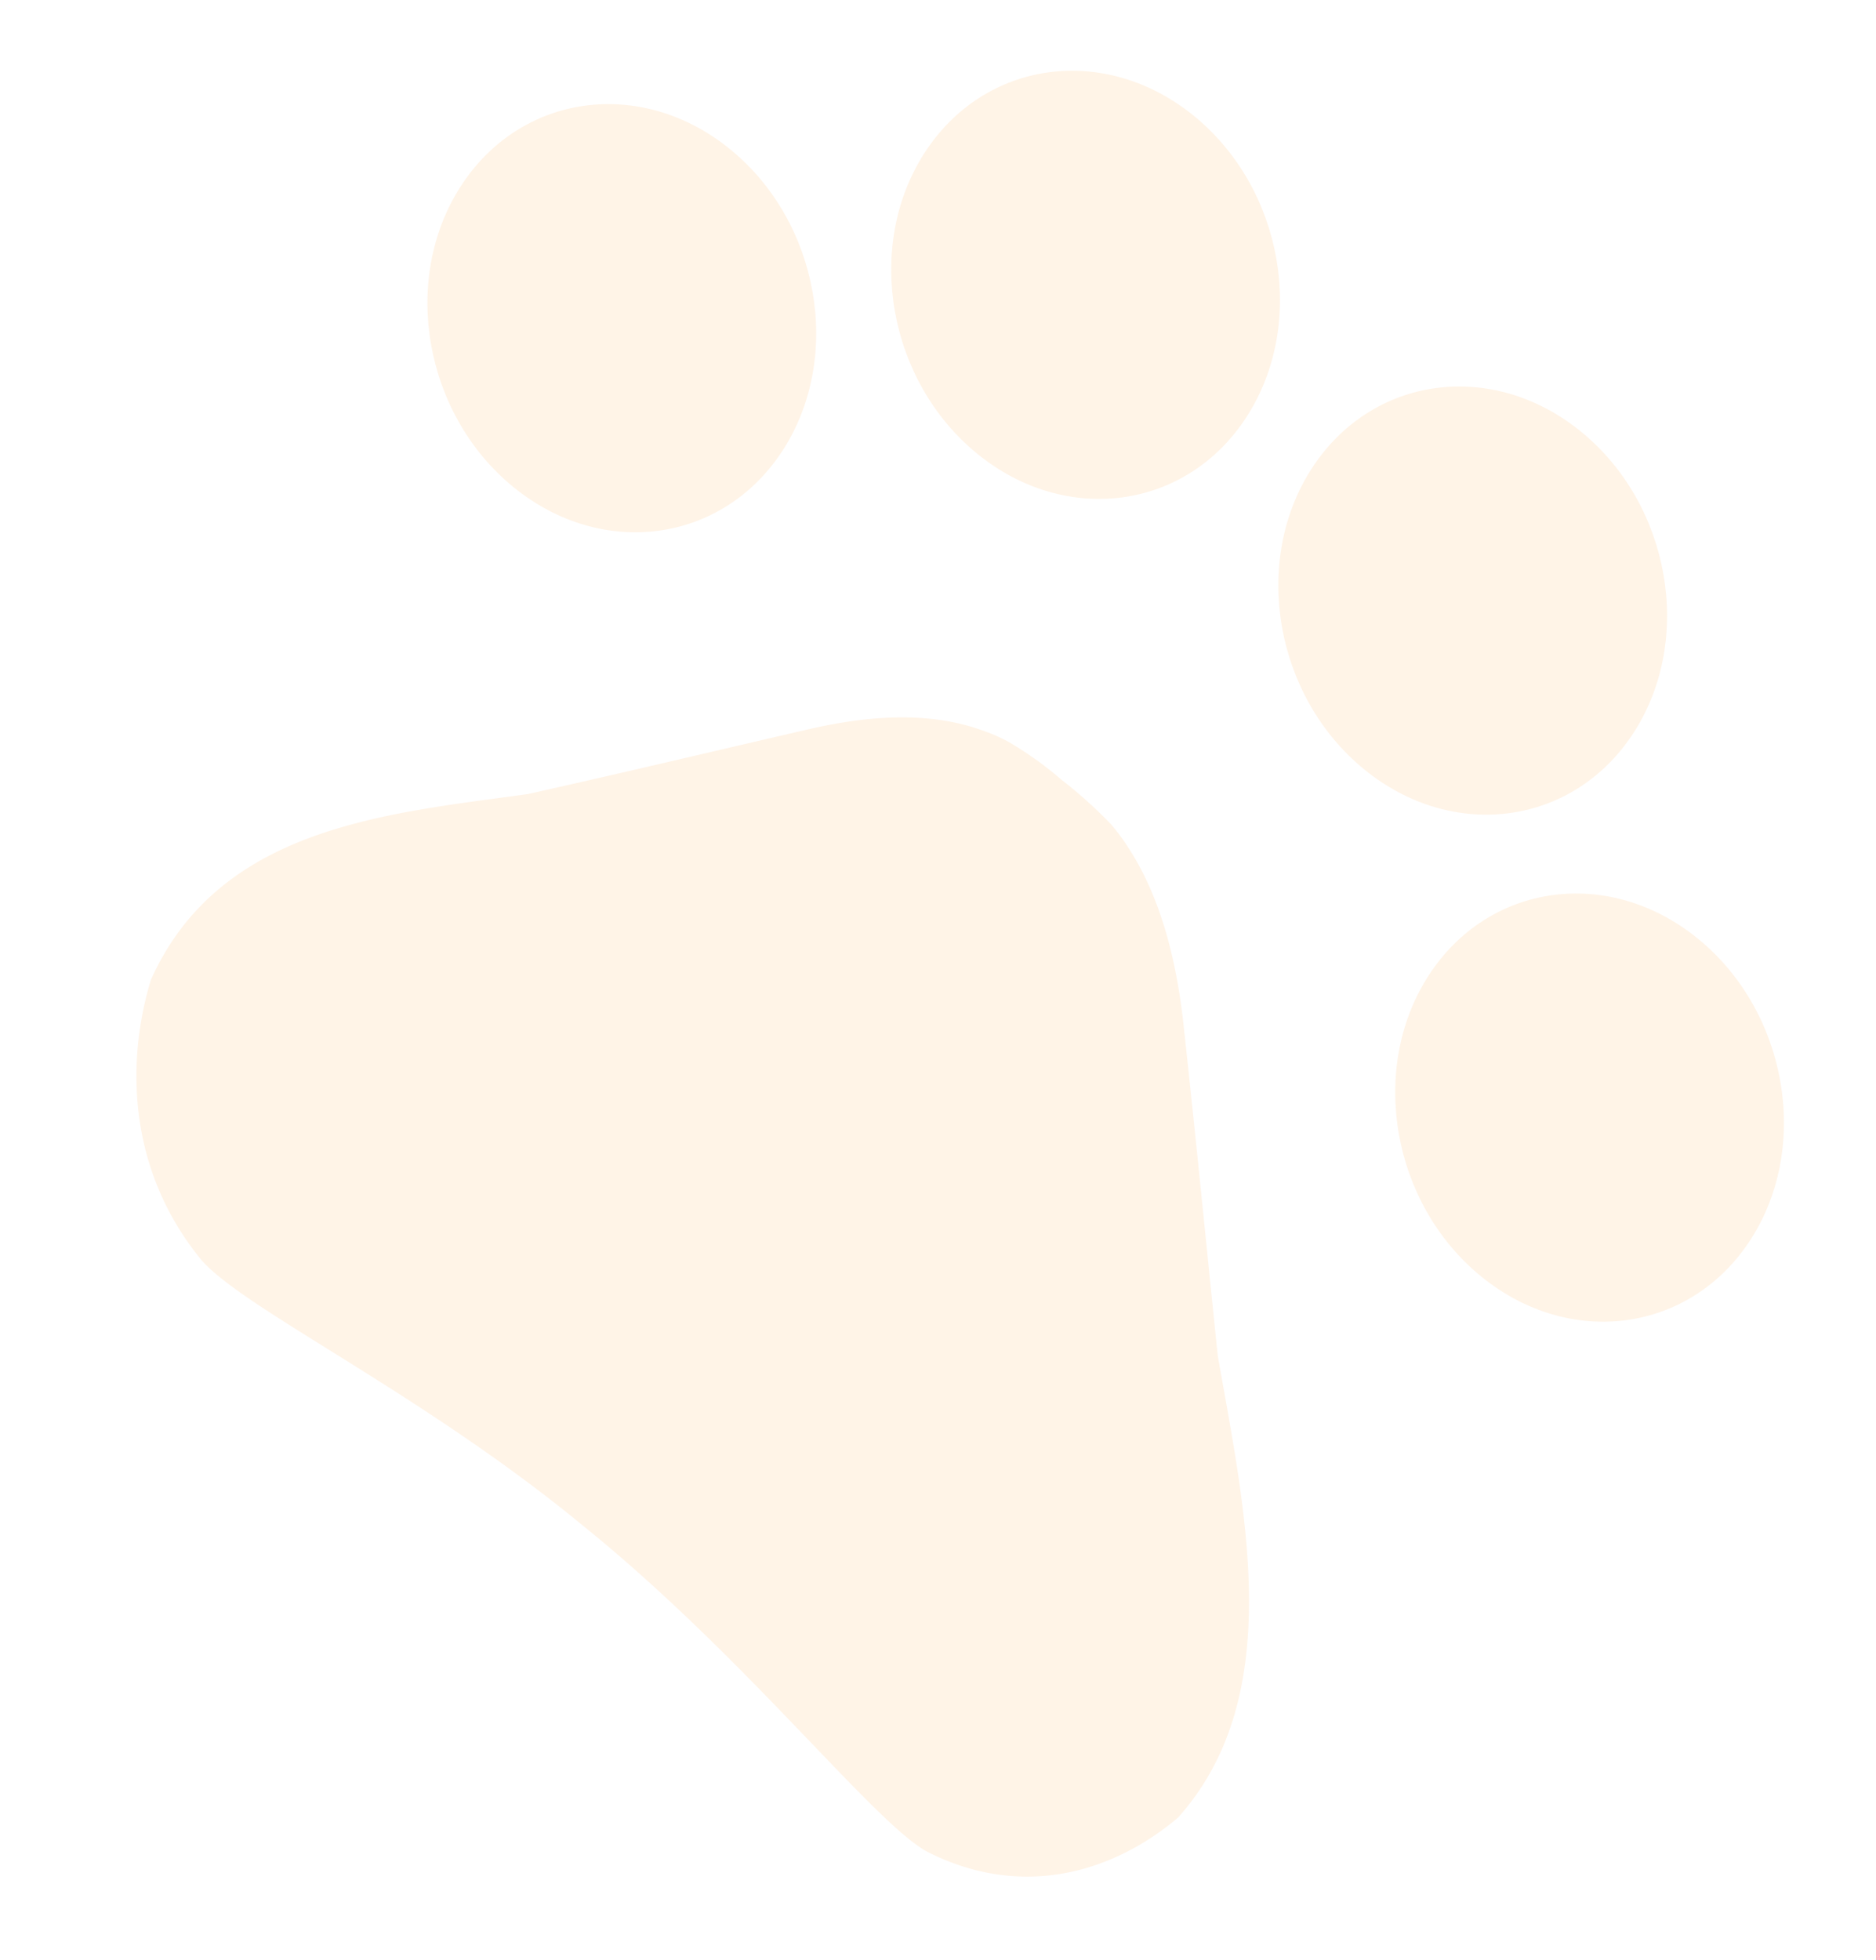 <svg xmlns="http://www.w3.org/2000/svg" width="163.841" height="171.143" viewBox="0 0 163.841 171.143">
  <g id="Icon_material-pets" data-name="Icon material-pets" transform="matrix(0.809, 0.588, -0.588, 0.809, 64.967, -20.944)" opacity="0.41">
    <path id="Path_2" data-name="Path 2" d="M37.018,19.226c.557,9.66-7.115,17.038-17.137,16.481s-18.6-8.84-19.155-18.5S7.841.169,17.863.726s18.6,8.84,19.155,18.5Z" transform="translate(1.149 27.46)" fill="#ffe3c5"/>
    <path id="Path_3" data-name="Path 3" d="M37.018,19.226c.557,9.66-7.115,17.038-17.137,16.481s-18.6-8.84-19.155-18.5S7.841.169,17.863.726s18.6,8.84,19.155,18.5Z" transform="translate(32.197 1.292)" fill="#ffe3c5"/>
    <path id="Path_4" data-name="Path 4" d="M37.018,19.226c.557,9.66-7.115,17.038-17.137,16.481s-18.6-8.84-19.155-18.5S7.841.169,17.863.726s18.6,8.84,19.155,18.5Z" transform="translate(75.747 3.714)" fill="#ffe3c5"/>
    <path id="Path_5" data-name="Path 5" d="M37.018,19.226c.557,9.66-7.115,17.038-17.137,16.481s-18.6-8.84-19.155-18.5S7.841.169,17.863.726s18.6,8.84,19.155,18.5Z" transform="translate(110.025 33.515)" fill="#ffe3c5"/>
    <path id="Path_6" data-name="Path 6" d="M97.634,34.992C90.908,27.5,85.258,21.123,78.459,13.632,74.9,9.668,70.4,5.652,65.224,3.691a16.536,16.536,0,0,0-2.432-.763,38.824,38.824,0,0,0-5.678-.595,31.169,31.169,0,0,0-5.714.031,14,14,0,0,0-2.359.5c-4.984,1.4-8.976,4.94-12.169,8.528-5.9,6.785-10.85,12.577-16.826,19.357C11.067,39.382-.034,48.876,2.963,63.2c2.517,7.253,8.223,14.614,17.849,17.171,5.359,1.344,22.033-1.843,40.034-.842l1.307.073c18,1,35.147,6,40.389,5.315,9.391-1.5,14.278-8.341,15.976-15.29,1.427-14.147-10.845-24.941-20.882-34.635Z" transform="translate(17.748 53.367)" fill="#ffe3c5"/>
  </g>
</svg>
